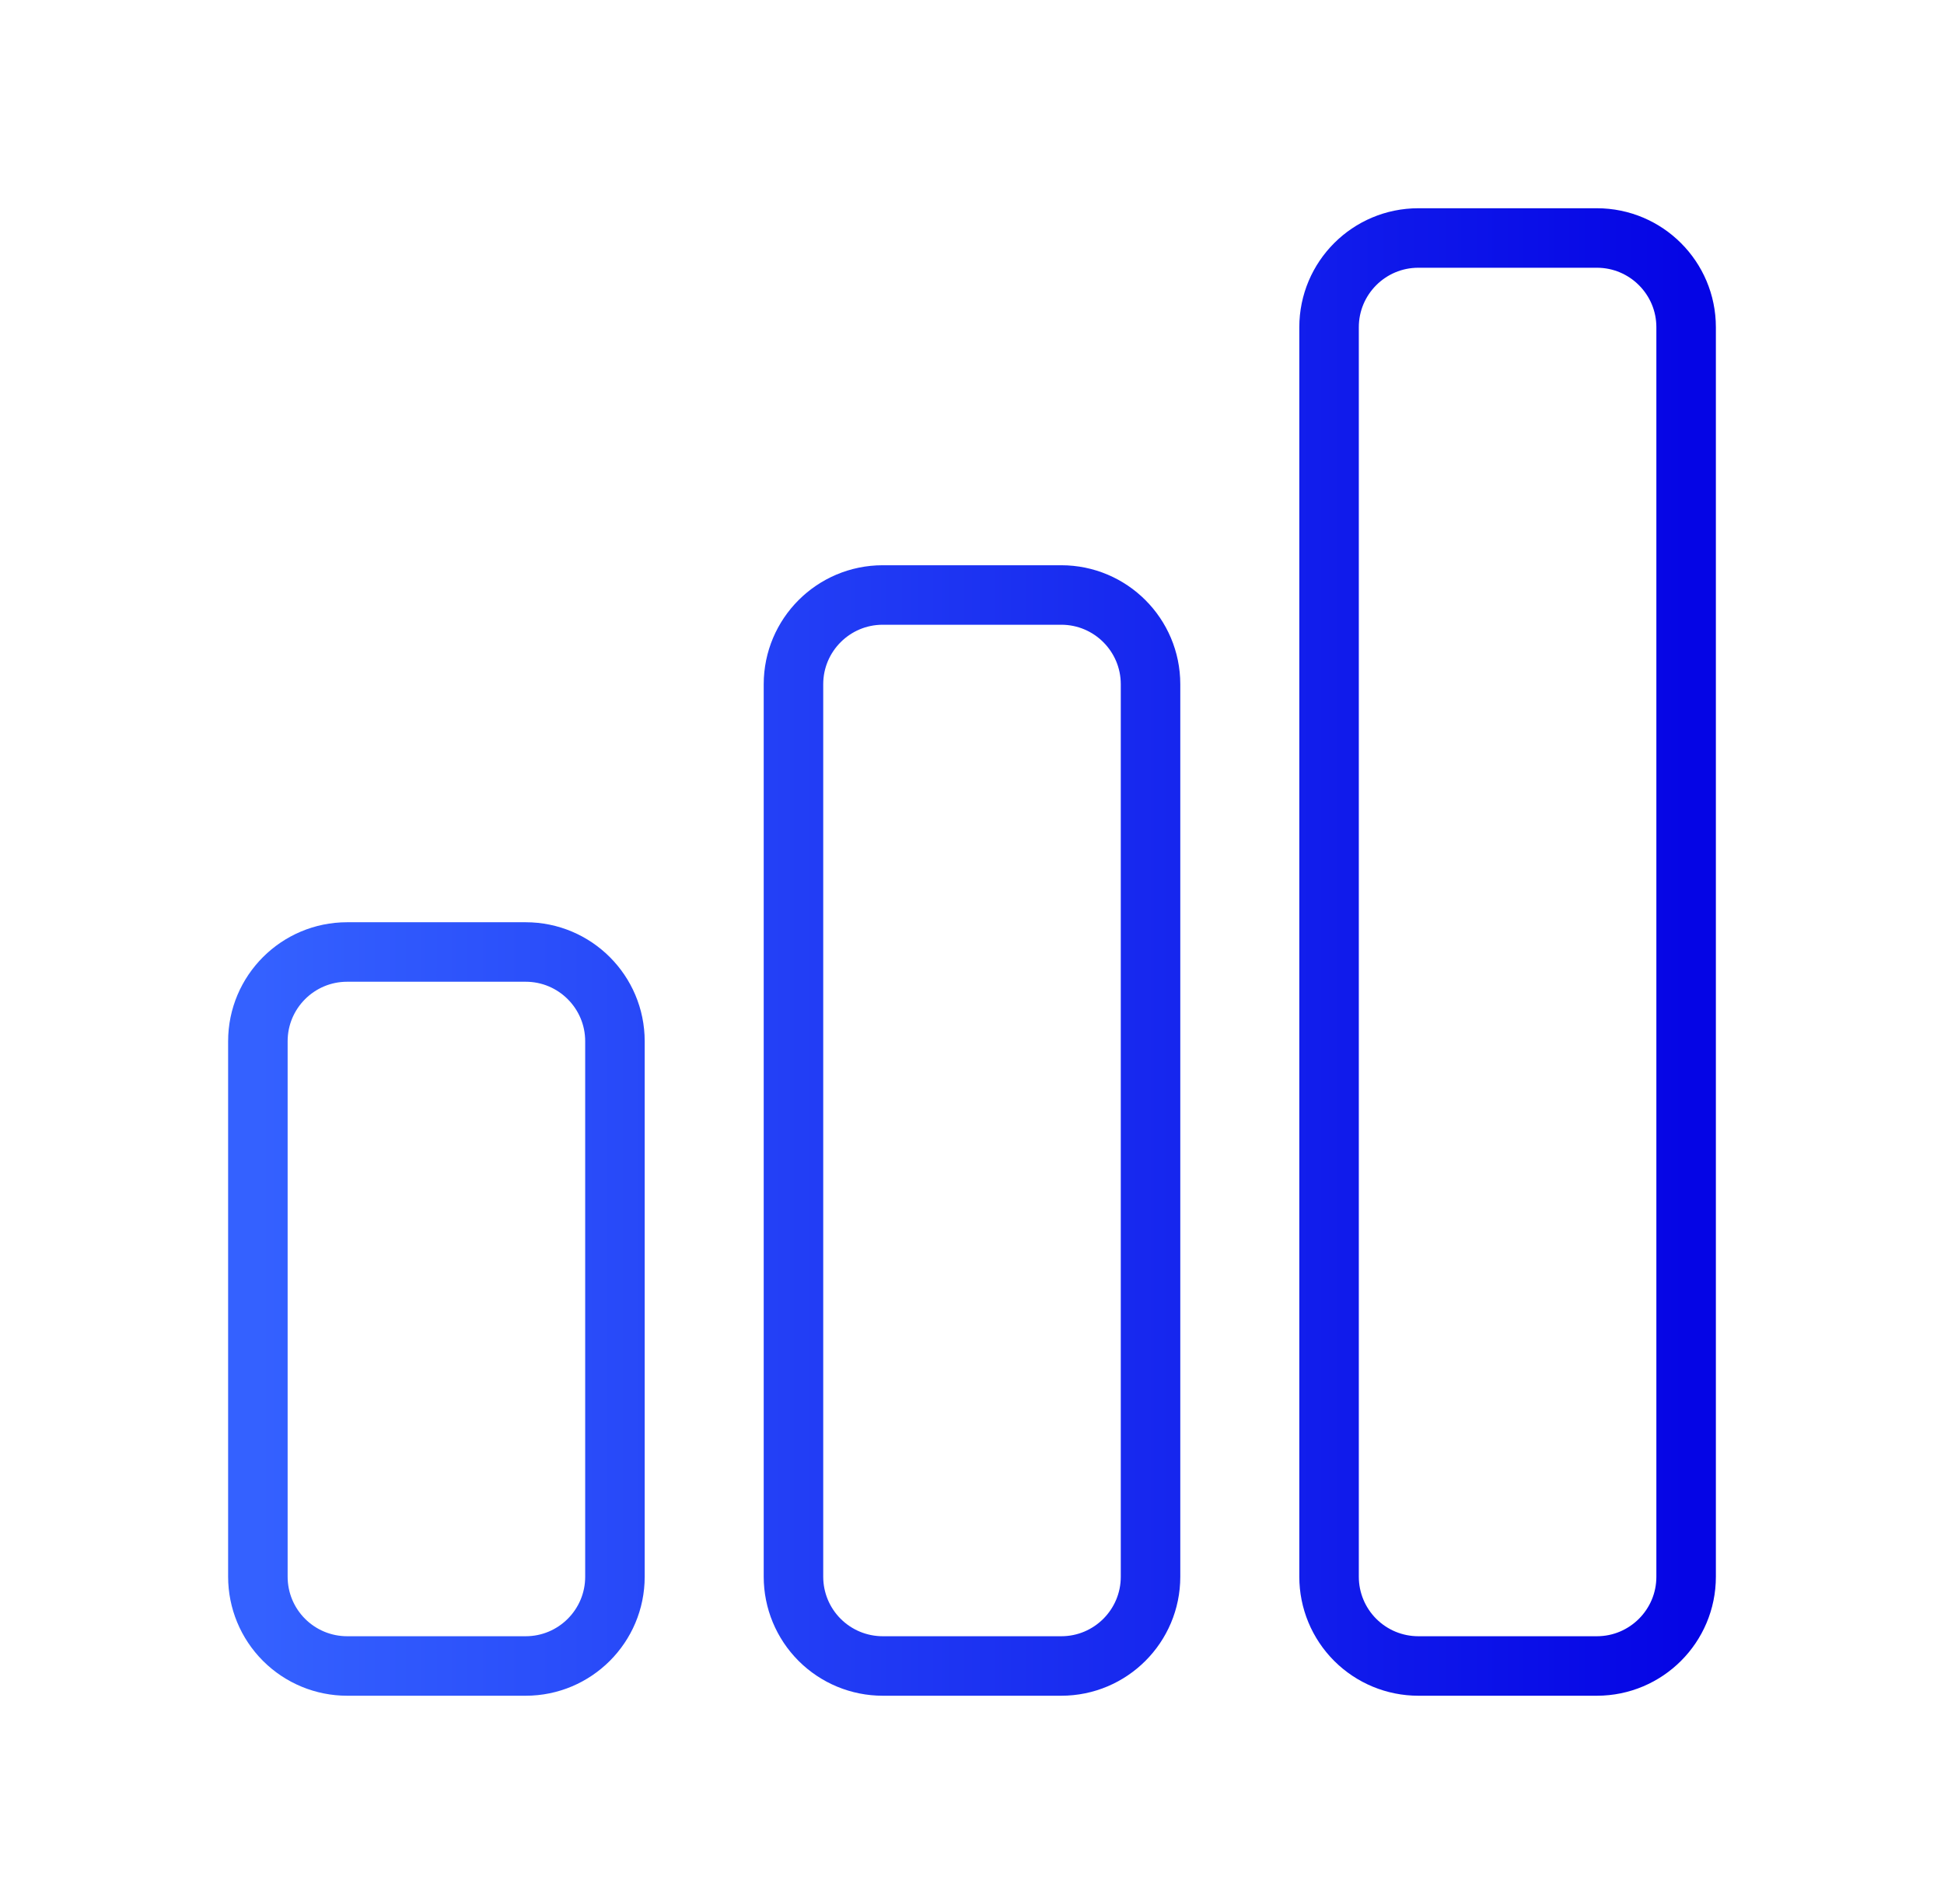 <svg width="49" height="48" viewBox="0 0 49 48" fill="none" xmlns="http://www.w3.org/2000/svg">
<g clip-path="url(#clip0_4436_2552)">
<path d="M6.5 26.25C6.5 25.008 7.508 24 8.75 24H13.25C14.492 24 15.5 25.008 15.5 26.25V39.75C15.5 40.992 14.492 42 13.25 42H8.75C8.153 42 7.581 41.763 7.159 41.341C6.737 40.919 6.5 40.347 6.5 39.75V26.25ZM20 17.25C20 16.008 21.008 15 22.25 15H26.75C27.992 15 29 16.008 29 17.25V39.75C29 40.992 27.992 42 26.75 42H22.25C21.653 42 21.081 41.763 20.659 41.341C20.237 40.919 20 40.347 20 39.75V17.25ZM33.5 8.25C33.5 7.008 34.508 6 35.75 6H40.25C41.492 6 42.5 7.008 42.5 8.25V39.75C42.5 40.992 41.492 42 40.25 42H35.75C35.153 42 34.581 41.763 34.159 41.341C33.737 40.919 33.5 40.347 33.5 39.75V8.25Z" stroke="url(#paint0_linear_4436_2552)" stroke-width="1.5" stroke-linecap="round" stroke-linejoin="round"/>
</g>
<defs>
<linearGradient id="paint0_linear_4436_2552" x1="6.5" y1="24" x2="42.5" y2="24" gradientUnits="userSpaceOnUse">
<stop stop-color="#3461FF"/>
<stop offset="1" stop-color="#0505E5"/>
</linearGradient>
<clipPath id="clip0_4436_2552">
<rect width="48" height="48" fill="white" transform="translate(0.5)"/>
</clipPath>
</defs>
</svg>
